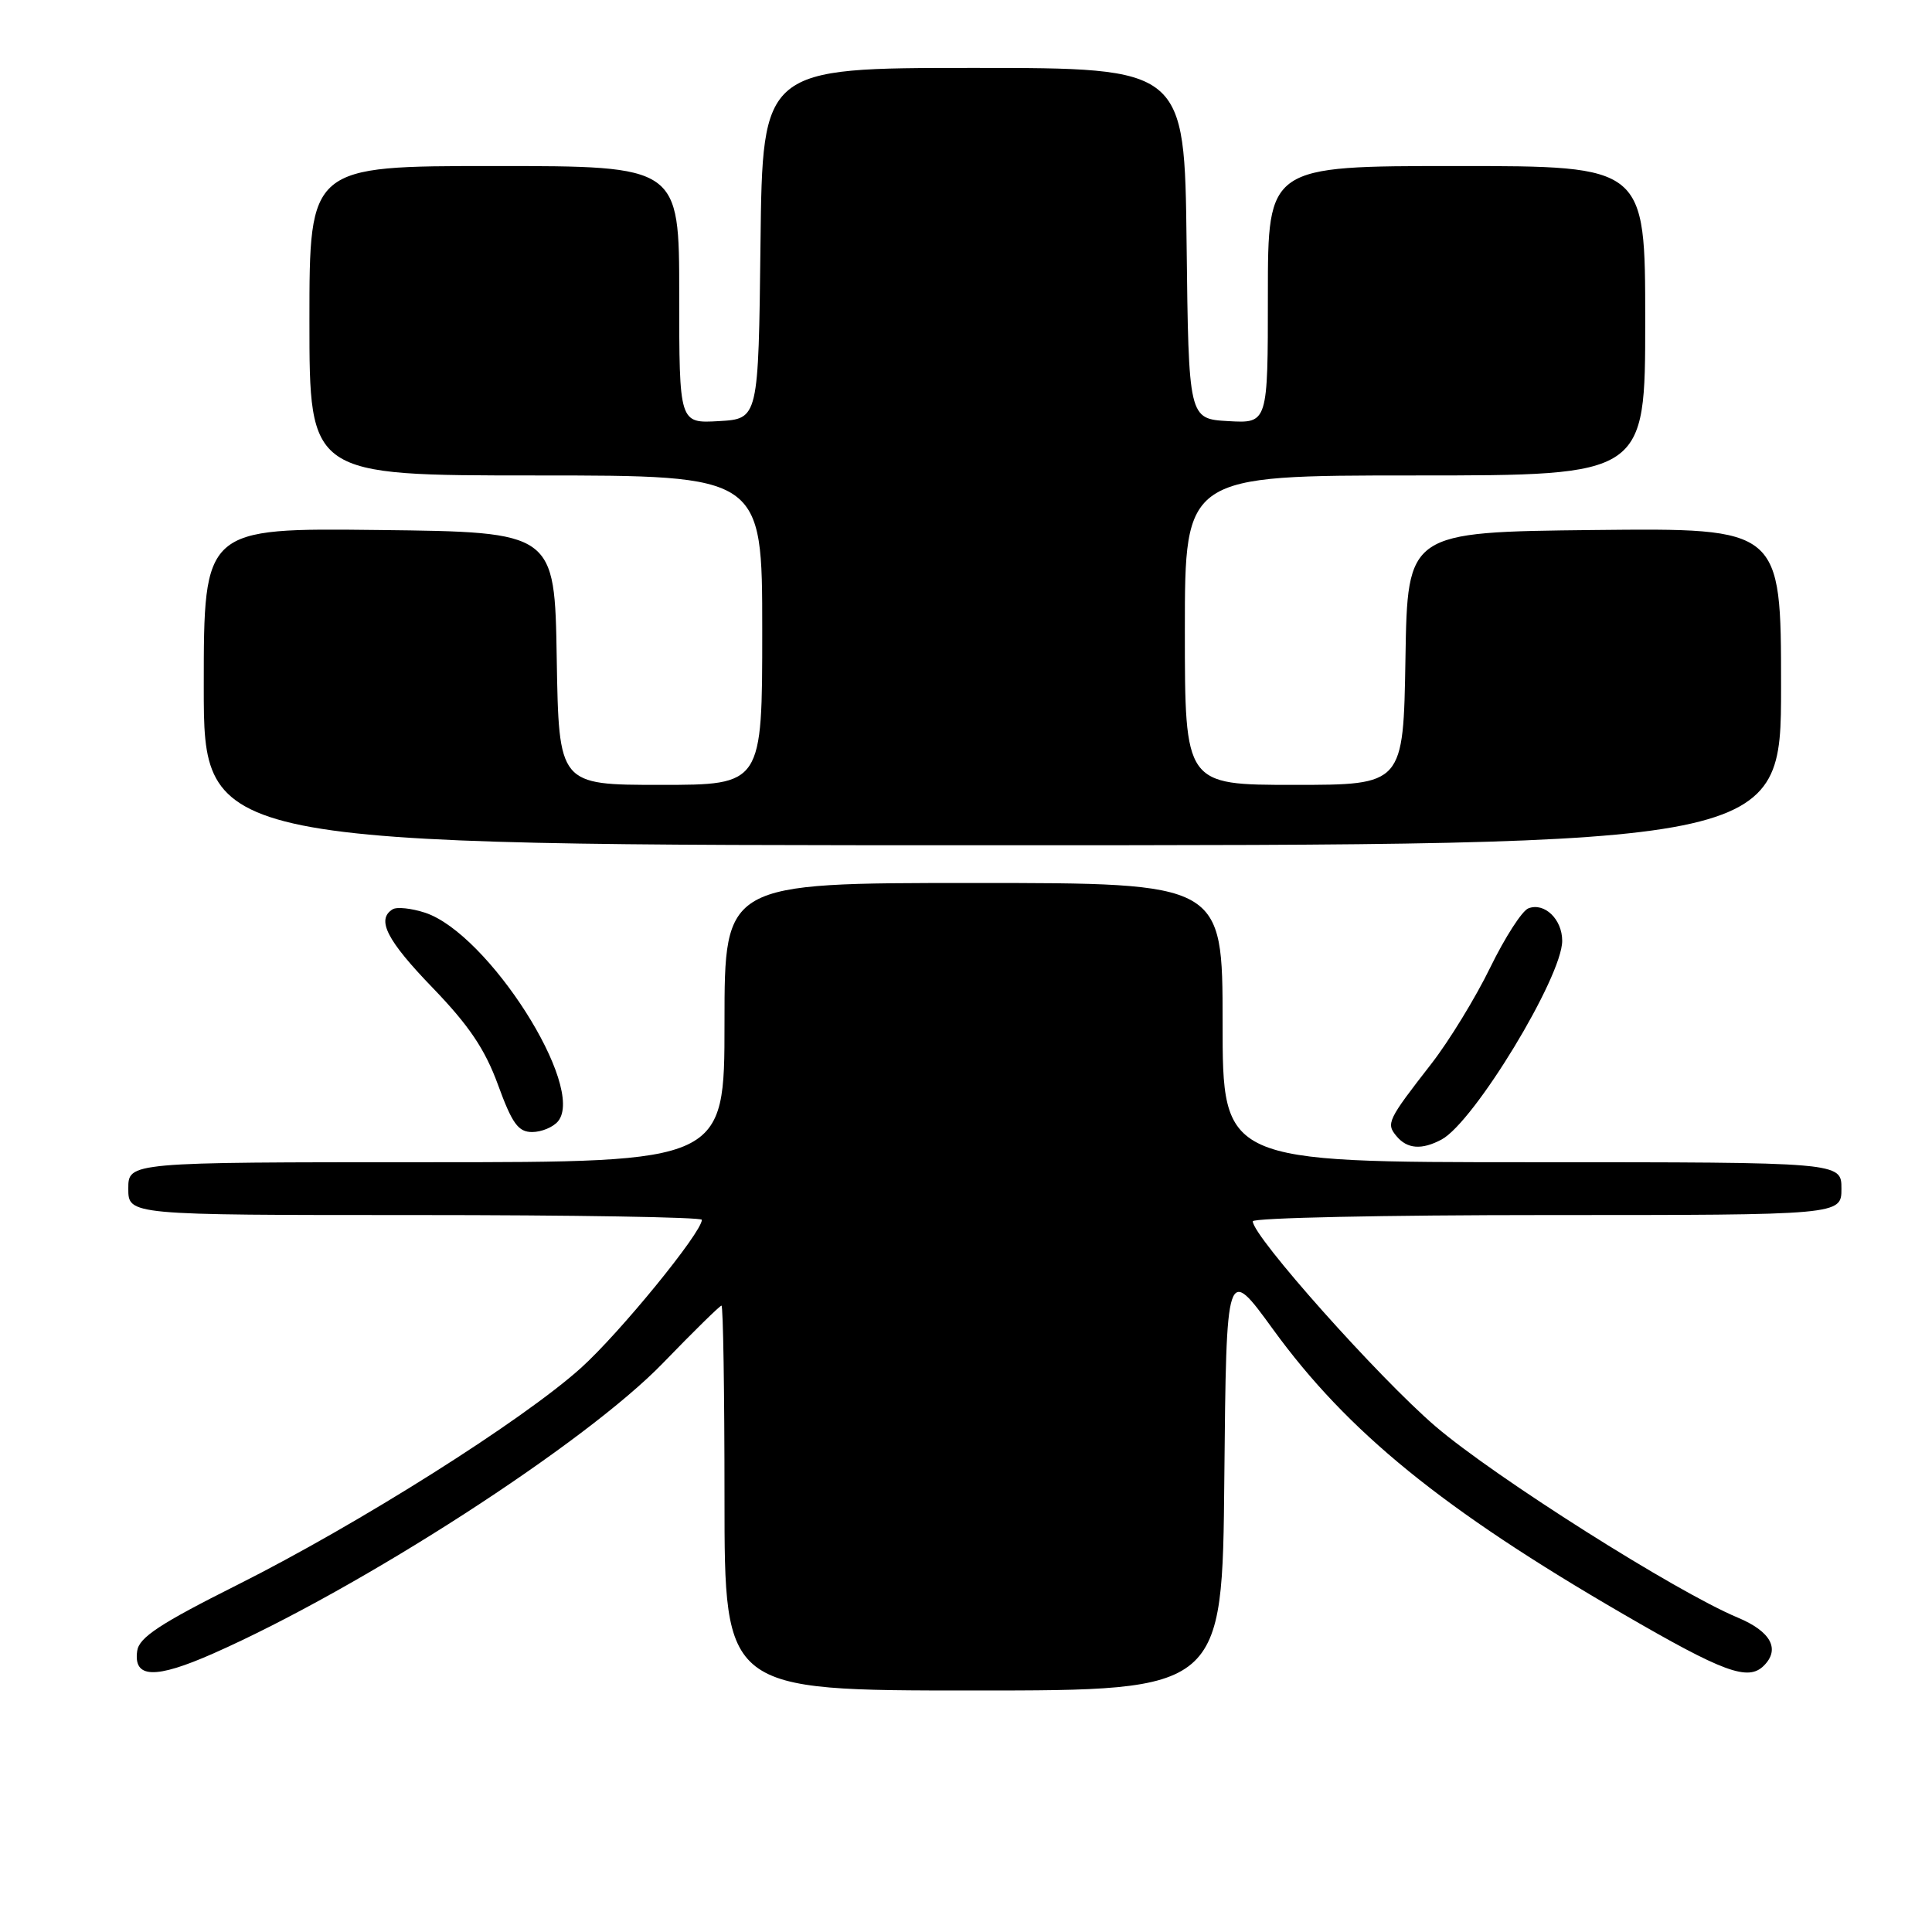<?xml version="1.0" encoding="UTF-8" standalone="no"?>
<!DOCTYPE svg PUBLIC "-//W3C//DTD SVG 1.1//EN" "http://www.w3.org/Graphics/SVG/1.1/DTD/svg11.dtd" >
<svg xmlns="http://www.w3.org/2000/svg" xmlns:xlink="http://www.w3.org/1999/xlink" version="1.1" viewBox="0 0 256 256">
 <g >
 <path fill="currentColor"
d=" M 162.23 195.82 C 162.50 167.63 162.50 167.63 168.71 176.18 C 178.56 189.74 191.18 200.00 215.01 213.83 C 228.40 221.61 231.63 222.80 233.72 220.71 C 235.92 218.51 234.64 216.17 230.26 214.34 C 222.04 210.90 198.04 195.71 190.21 189.00 C 182.66 182.52 166.00 163.82 166.00 161.83 C 166.00 161.37 183.55 161.00 205.00 161.00 C 244.00 161.00 244.00 161.00 244.00 157.50 C 244.00 154.00 244.00 154.00 203.00 154.00 C 162.00 154.00 162.00 154.00 162.00 135.50 C 162.00 117.00 162.00 117.00 129.00 117.00 C 96.00 117.00 96.00 117.00 96.00 135.50 C 96.00 154.00 96.00 154.00 56.50 154.00 C 17.00 154.00 17.00 154.00 17.00 157.50 C 17.00 161.00 17.00 161.00 55.00 161.00 C 75.90 161.00 93.00 161.28 93.00 161.63 C 93.00 163.30 82.13 176.62 76.98 181.26 C 69.22 188.24 47.57 201.91 31.50 209.98 C 21.20 215.14 18.43 216.97 18.18 218.75 C 17.66 222.40 20.55 222.50 28.25 219.10 C 47.81 210.46 77.60 191.22 87.85 180.61 C 91.90 176.42 95.39 173.00 95.60 173.00 C 95.82 173.00 96.00 184.47 96.00 198.50 C 96.00 224.00 96.00 224.00 128.98 224.00 C 161.97 224.00 161.97 224.00 162.23 195.82 Z  M 191.02 150.99 C 195.33 148.68 207.00 129.45 207.00 124.66 C 207.00 121.80 204.64 119.54 202.52 120.36 C 201.69 120.67 199.42 124.20 197.47 128.19 C 195.53 132.18 192.01 137.94 189.65 140.97 C 183.86 148.41 183.64 148.87 185.04 150.54 C 186.45 152.25 188.39 152.40 191.02 150.99 Z  M 73.94 148.58 C 77.67 144.07 64.70 123.71 56.33 120.94 C 54.52 120.35 52.58 120.14 52.02 120.49 C 49.84 121.84 51.25 124.60 57.36 130.92 C 62.15 135.89 64.27 139.04 65.99 143.75 C 67.86 148.88 68.67 150.00 70.51 150.00 C 71.75 150.00 73.29 149.36 73.94 148.58 Z  M 236.00 90.98 C 236.00 69.97 236.00 69.97 211.25 70.23 C 186.50 70.50 186.50 70.50 186.23 87.25 C 185.95 104.00 185.95 104.00 171.48 104.00 C 157.00 104.00 157.00 104.00 157.00 83.50 C 157.00 63.00 157.00 63.00 187.50 63.00 C 218.00 63.00 218.00 63.00 218.00 42.50 C 218.00 22.00 218.00 22.00 193.00 22.00 C 168.00 22.00 168.00 22.00 168.00 39.05 C 168.00 56.10 168.00 56.10 162.75 55.80 C 157.50 55.50 157.50 55.50 157.23 32.25 C 156.96 9.00 156.96 9.00 129.00 9.00 C 101.04 9.00 101.04 9.00 100.77 32.25 C 100.50 55.50 100.50 55.50 95.25 55.80 C 90.00 56.10 90.00 56.10 90.00 39.05 C 90.00 22.00 90.00 22.00 65.50 22.00 C 41.00 22.00 41.00 22.00 41.00 42.50 C 41.00 63.00 41.00 63.00 71.00 63.00 C 101.00 63.00 101.00 63.00 101.00 83.50 C 101.00 104.00 101.00 104.00 87.52 104.00 C 74.05 104.00 74.05 104.00 73.77 87.25 C 73.50 70.50 73.50 70.50 50.25 70.23 C 27.00 69.96 27.00 69.96 27.00 90.98 C 27.00 112.00 27.00 112.00 131.50 112.00 C 236.00 112.00 236.00 112.00 236.00 90.98 Z "/>
</g>
</svg>